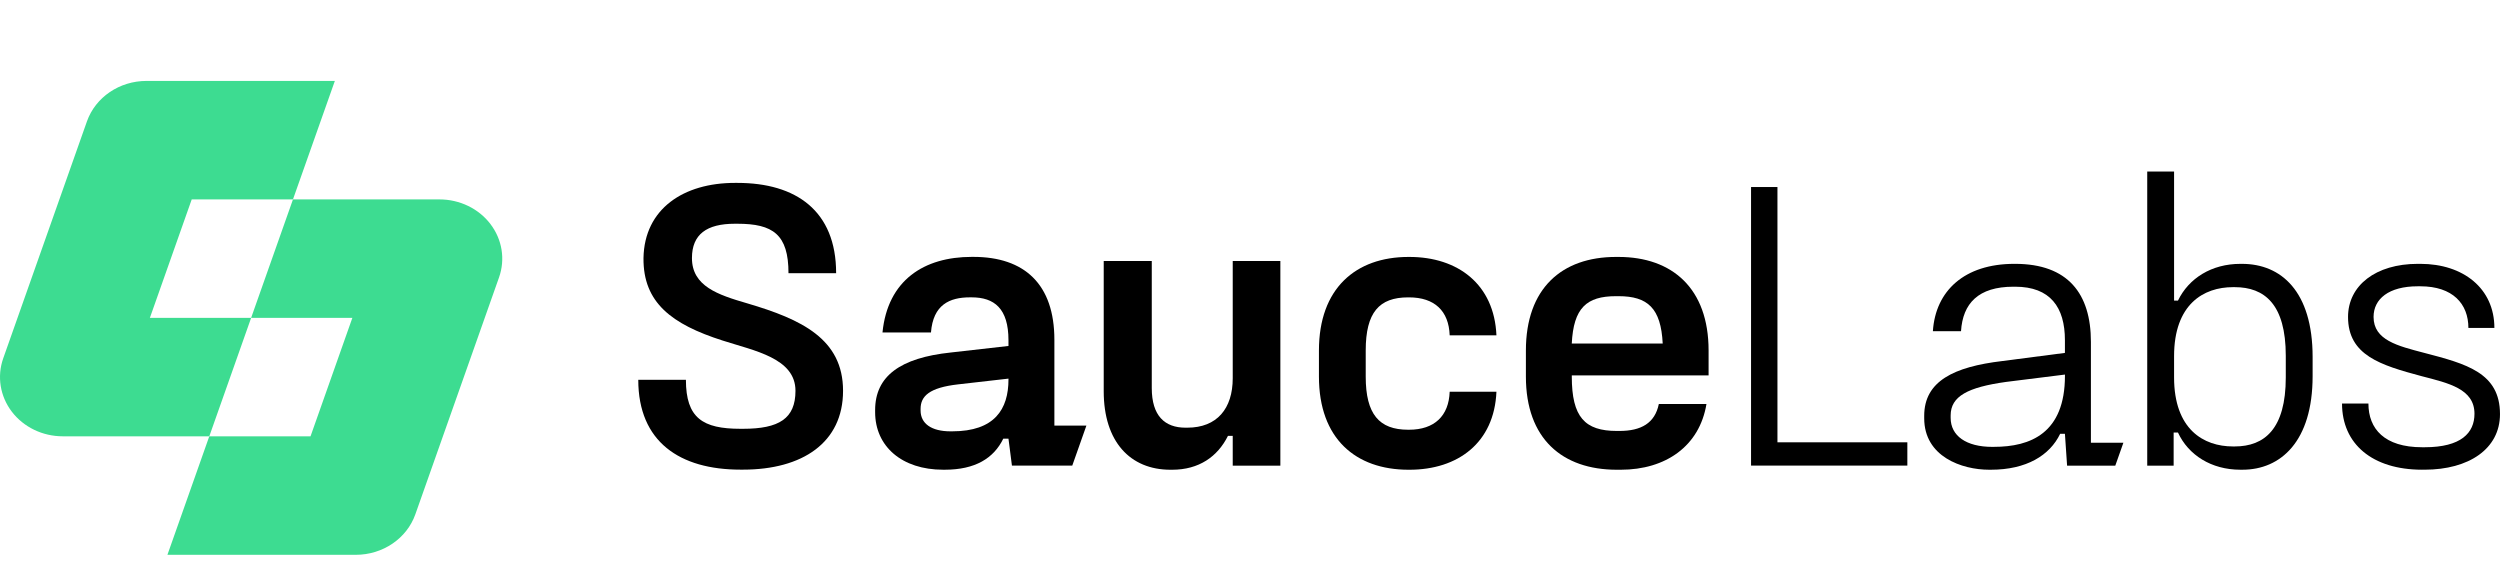 <svg width="195" height="45" viewBox="0 0 195 34" fill="none" xmlns="http://www.w3.org/2000/svg">
    <path d="M16.323 19.292H11.691L14.955 10.051H22.852L26.118 0.812H11.427C9.319 0.812 7.447 2.084 6.78 3.972L0.251 22.451C-0.246 23.86 0.004 25.409 0.924 26.614C1.845 27.819 3.322 28.532 4.898 28.532H16.325L19.589 19.292H16.325H16.323Z" fill="#3DDC91"/>
    <path d="M38.252 11.972C37.331 10.767 35.854 10.054 34.279 10.054H22.852L19.587 19.294H27.484L24.22 28.535H16.323L13.059 37.775H27.75C29.858 37.775 31.73 36.504 32.397 34.616L38.925 16.137C39.423 14.728 39.173 13.179 38.252 11.974V11.972Z" fill="#3DDC91"/>
    <path d="M57.755 31.132C53.027 31.132 49.785 28.965 49.785 24.123H53.501C53.501 27.117 54.819 27.946 57.757 27.946H57.96C60.763 27.946 62.047 27.15 62.047 24.983C62.047 22.433 58.839 21.861 56.372 21.065C52.386 19.791 50.158 18.101 50.192 14.628C50.261 10.773 53.334 8.766 57.317 8.766H57.519C62.079 8.766 65.218 10.933 65.218 15.807H61.502C61.502 12.78 60.287 11.952 57.517 11.952H57.315C55.121 11.952 53.972 12.78 53.972 14.628C53.972 16.826 55.999 17.495 58.294 18.164C62.516 19.407 65.758 20.936 65.758 24.983C65.758 29.03 62.584 31.132 57.956 31.132H57.752H57.755Z" fill="black"/>
    <path d="M82.24 27.697H84.739L83.636 30.819H78.931L78.661 28.716H78.256C77.513 30.245 76.062 31.138 73.696 31.138H73.561C70.353 31.138 68.26 29.323 68.26 26.646V26.486C68.26 23.842 70.218 22.409 74.17 21.994L78.661 21.485V21.038C78.661 18.554 77.547 17.693 75.79 17.693H75.655C74.067 17.693 72.783 18.267 72.616 20.432H68.834C69.239 16.354 72.076 14.537 75.792 14.537H75.927C79.912 14.537 82.242 16.672 82.242 21.004V27.695L82.24 27.697ZM74.27 28.144C77.579 28.144 78.661 26.424 78.661 24.097V24.032L74.744 24.479C72.481 24.734 71.806 25.403 71.806 26.391V26.519C71.806 27.538 72.65 28.144 74.135 28.144H74.27Z" fill="black"/>
    <path d="M99.868 14.86V30.823H96.153V28.496H95.782C94.972 30.121 93.519 31.14 91.426 31.14H91.291C88.149 31.14 86.09 28.943 86.09 25.023V14.86H89.838V24.768C89.838 26.935 90.851 27.859 92.471 27.859H92.606C94.936 27.859 96.153 26.361 96.153 24.004V14.86H99.868Z" fill="black"/>
    <path d="M109.867 31.14C105.746 31.14 102.877 28.718 102.877 23.877V21.837C102.877 16.993 105.748 14.541 109.867 14.541H109.934C113.716 14.541 116.553 16.676 116.722 20.658H113.075C113.008 18.746 111.892 17.695 109.901 17.695H109.835C107.572 17.695 106.526 18.873 106.526 21.837V23.877C106.526 26.808 107.574 28.019 109.835 28.019H109.901C111.894 28.019 113.008 26.935 113.075 25.055H116.722C116.553 29.038 113.716 31.14 109.934 31.14H109.867Z" fill="black"/>
    <path d="M133.272 23.782H122.6V23.877C122.6 27.03 123.614 28.114 126.112 28.114H126.316C128.004 28.114 129.084 27.509 129.389 26.011H133.104C132.564 29.292 129.931 31.14 126.417 31.14H126.112C121.857 31.14 119.02 28.718 119.02 23.877V21.837C119.02 16.993 121.822 14.541 126.044 14.541H126.245C130.433 14.541 133.27 16.995 133.27 21.837V23.78L133.272 23.782ZM126.044 17.602C123.747 17.602 122.735 18.525 122.598 21.297H129.691C129.556 18.525 128.508 17.602 126.245 17.602H126.044Z" fill="black"/>
    <path d="M138.641 29H148.773V30.816H136.582V9.088H138.641V29Z" fill="black"/>
    <path d="M163.091 29.035H165.624L164.993 30.82H161.233L161.064 28.335H160.693C159.883 30.023 158.059 31.139 155.289 31.139H155.154C153.026 31.139 150.088 30.12 150.088 27.125V26.933C150.088 24.224 152.417 23.11 156.167 22.663L161.064 22.026V21.038C161.064 18.456 159.915 16.863 157.181 16.863H157.046C154.309 16.863 153.094 18.169 152.959 20.336H150.765C150.966 17.183 153.229 15.08 157.114 15.08H157.181C161.301 15.08 163.091 17.405 163.091 21.165V29.035ZM155.526 29.354C158.364 29.354 161.066 28.303 161.066 23.811V23.716L156.473 24.29C153.501 24.705 152.151 25.406 152.151 26.902V27.094C152.151 28.495 153.366 29.356 155.393 29.356H155.528L155.526 29.354Z" fill="black"/>
    <path d="M174.744 31.138C172.482 31.138 170.692 29.992 169.882 28.239H169.544V30.82H167.484V7.88H169.578V17.947H169.882C170.727 16.195 172.516 15.081 174.744 15.081H174.879C177.918 15.081 180.384 17.215 180.384 22.344V23.842C180.384 28.941 177.886 31.138 174.914 31.138H174.744ZM174.305 29.323C176.635 29.323 178.291 27.952 178.291 23.939V22.251C178.291 18.236 176.637 16.898 174.305 16.898H174.17C171.873 16.898 169.578 18.236 169.578 22.282V23.939C169.578 27.986 171.875 29.323 174.17 29.323H174.305Z" fill="black"/>
    <path d="M188.926 31.137C185.043 31.137 182.678 29.13 182.678 25.976H184.737C184.737 27.951 185.986 29.385 188.924 29.385H189.126C191.963 29.385 193.009 28.269 193.009 26.773C193.009 24.83 190.982 24.383 188.888 23.841C185.68 22.98 183.147 22.216 183.147 19.222C183.147 16.768 185.309 15.08 188.584 15.08H188.787C192.13 15.08 194.562 16.992 194.562 20.081H192.535C192.535 18.201 191.32 16.831 188.787 16.831H188.584C186.321 16.831 185.138 17.819 185.138 19.22C185.138 21.036 187.03 21.483 189.089 22.024C192.398 22.885 194.999 23.585 194.999 26.803C194.999 29.512 192.567 31.136 189.124 31.136H188.922L188.926 31.137Z" fill="black"/>
</svg>
